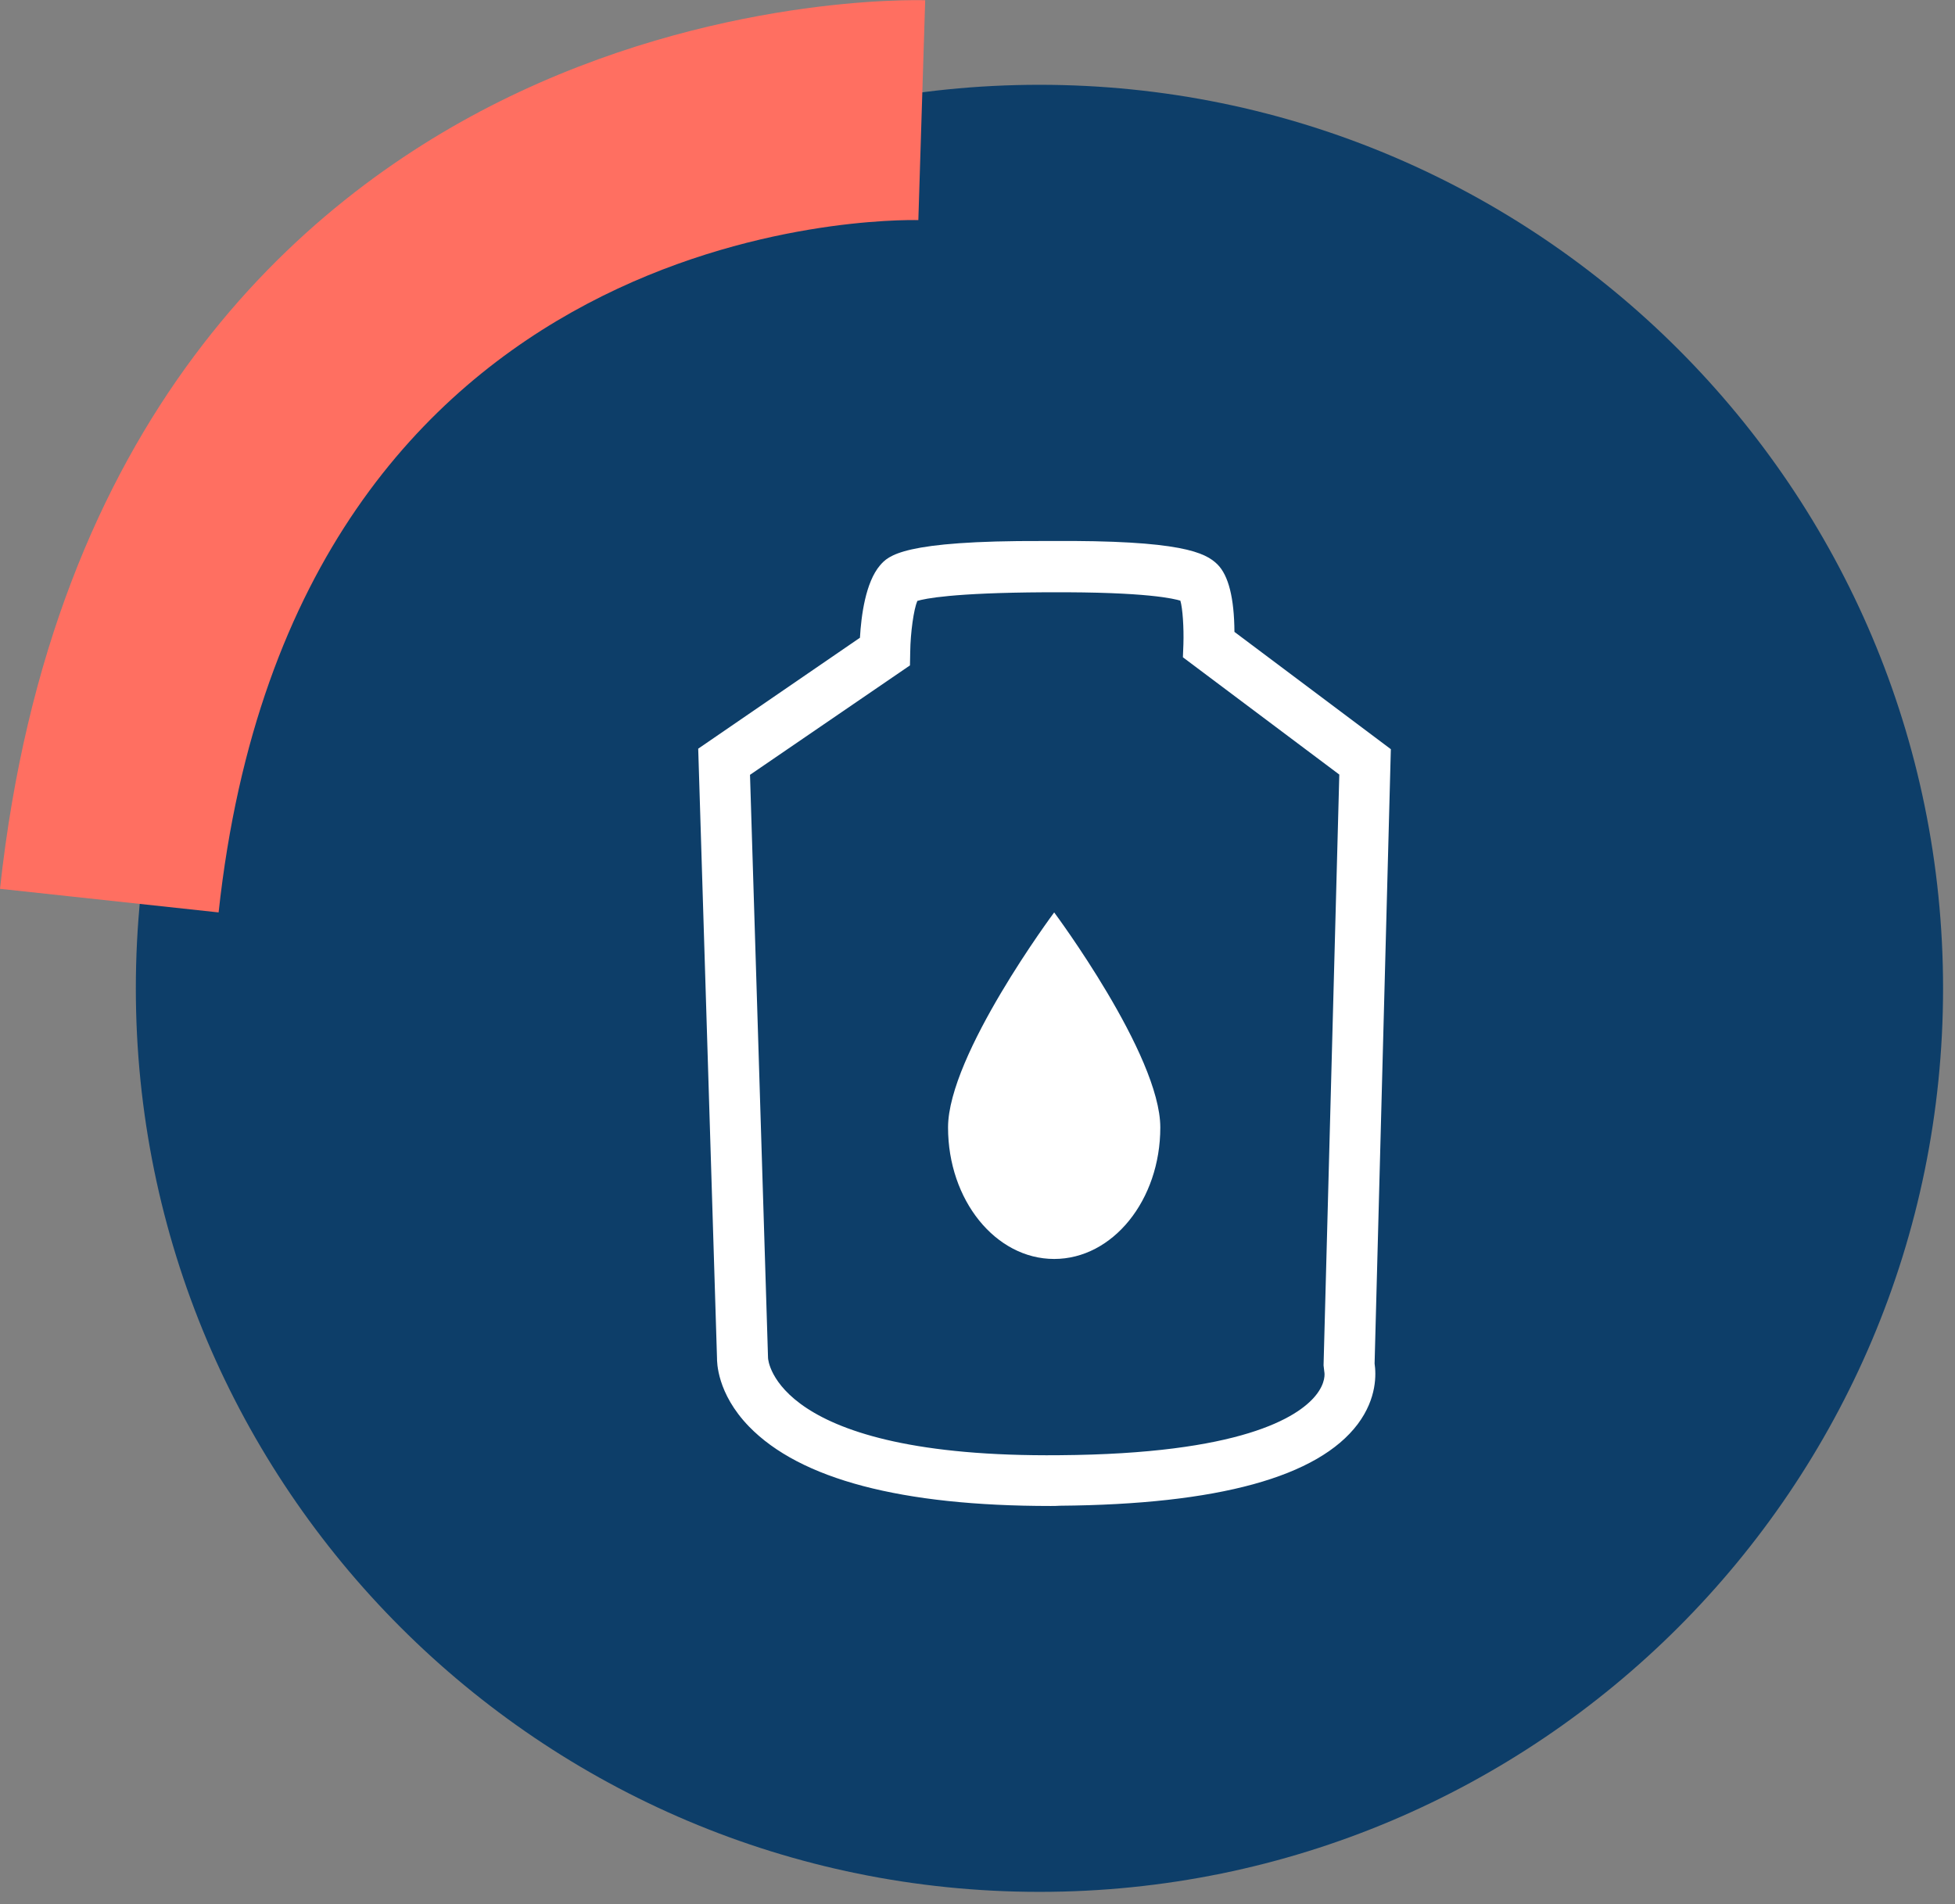 <svg width="77" height="75" viewBox="0 0 77 75" fill="none" xmlns="http://www.w3.org/2000/svg">
<rect x="0" y="0" width="77" height="75" fill="#808080" stroke="none"/>
<g clip-path="url(#clip0)">
<path d="M40.94 74.52C60.596 74.52 76.53 58.586 76.53 38.93C76.53 19.274 60.596 3.34 40.94 3.34C21.284 3.34 5.35 19.274 5.35 38.93C5.35 58.586 21.284 74.52 40.94 74.52Z" fill="#0D3E69"/>
<path d="M0 35.01C2.01 16.49 11.81 7.92 19.67 4C28.12 -0.21 36.1 3.496e-05 36.44 0.01L36.17 8.67C35.17 8.65 11.6 8.38 8.61 35.94L0 35.01Z" fill="#FF6F61"/>
<path d="M41.38 59.32C35.51 59.32 31.52 58.27 29.5 56.19C28.23 54.88 28.24 53.63 28.24 53.49L27.5 29.49L33.87 25.12C33.92 24.25 34.09 22.94 34.66 22.27C34.99 21.89 35.53 21.29 41.07 21.31H41.34C46.54 21.27 47.48 21.77 47.95 22.23C48.39 22.67 48.61 23.56 48.62 24.89L54.78 29.51L54.14 53.71C54.2 54.12 54.24 55.07 53.48 56.09C51.91 58.18 47.97 59.26 41.75 59.31C41.62 59.32 41.5 59.32 41.38 59.32ZM29.54 30.52L30.25 53.49C30.25 53.56 30.51 57.43 41.73 57.32C48.87 57.27 51.11 55.83 51.81 54.98C52.23 54.47 52.17 54.08 52.16 54.04L52.13 53.78L52.75 30.51L46.59 25.89L46.61 25.37C46.63 24.72 46.58 23.96 46.49 23.66C46.26 23.59 45.19 23.31 41.35 23.33H41.13C37.52 23.35 36.42 23.58 36.13 23.67C35.99 24 35.86 24.9 35.85 25.69L35.84 26.21L29.54 30.52Z" fill="white"/>
<path d="M45.7 44.41C45.7 47.27 43.83 49.59 41.52 49.59C39.21 49.59 37.34 47.27 37.34 44.41C37.34 41.55 41.52 35.94 41.52 35.94C41.52 35.94 45.7 41.55 45.7 44.41Z" fill="white"/>
</g>
<defs>
<clipPath id="clip0">
<rect width="76.53" height="74.51" fill="white"/>
</clipPath>
</defs>
</svg>
